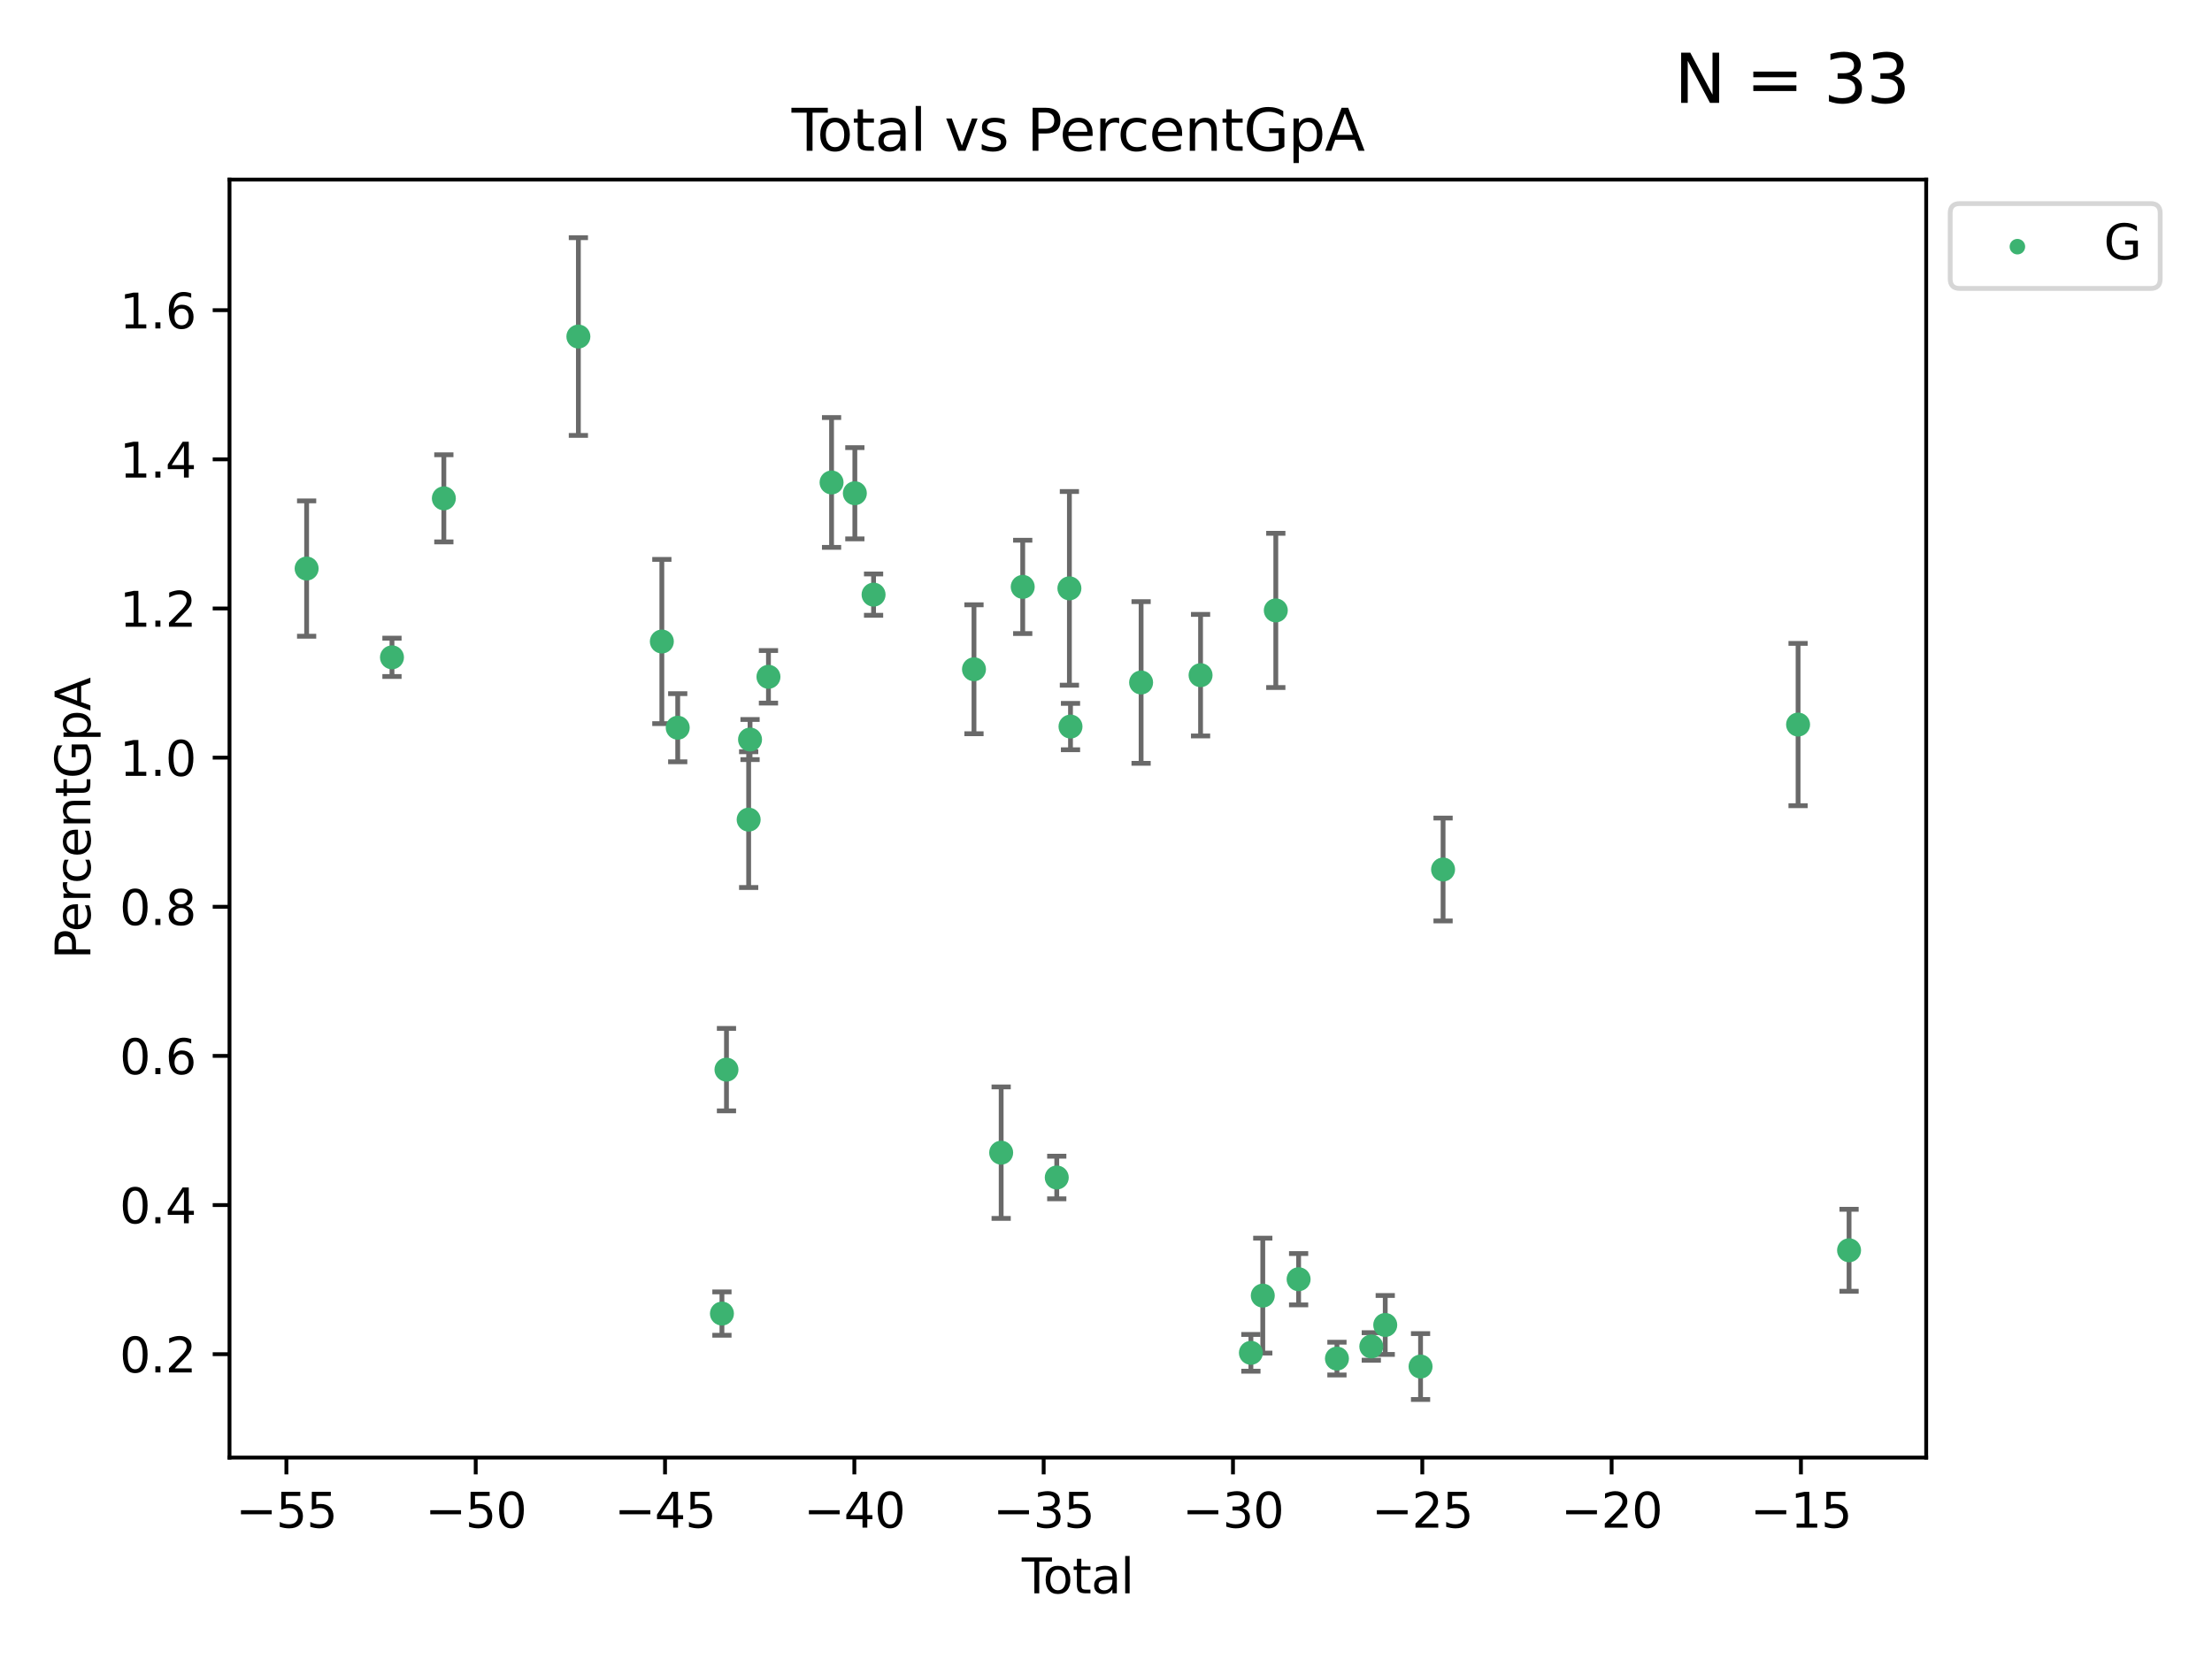 <?xml version="1.0" encoding="utf-8" standalone="no"?>
<!DOCTYPE svg PUBLIC "-//W3C//DTD SVG 1.1//EN"
  "http://www.w3.org/Graphics/SVG/1.1/DTD/svg11.dtd">
<svg xmlns:xlink="http://www.w3.org/1999/xlink" width="460.8pt" height="345.6pt" viewBox="0 0 460.8 345.6" xmlns="http://www.w3.org/2000/svg" version="1.1">
 <defs>
  <style type="text/css">*{stroke-linejoin: round; stroke-linecap: butt}</style>
 </defs>
 <g id="figure_1">
  <g id="patch_1">
   <path d="M 0 345.6 
L 460.8 345.6 
L 460.8 0 
L 0 0 
z
" style="fill: #ffffff"/>
  </g>
  <g id="axes_1">
   <g id="patch_2">
    <path d="M 47.81 303.64 
L 401.26 303.64 
L 401.26 37.411 
L 47.81 37.411 
z
" style="fill: #ffffff"/>
   </g>
   <g id="PathCollection_1">
    <defs>
     <path id="mf0735722bf" d="M 0 1.118 
C 0.297 1.118 0.581 1 0.791 0.791 
C 1 0.581 1.118 0.297 1.118 0 
C 1.118 -0.297 1 -0.581 0.791 -0.791 
C 0.581 -1 0.297 -1.118 0 -1.118 
C -0.297 -1.118 -0.581 -1 -0.791 -0.791 
C -1 -0.581 -1.118 -0.297 -1.118 0 
C -1.118 0.297 -1 0.581 -0.791 0.791 
C -0.581 1 -0.297 1.118 0 1.118 
z
" style="stroke: #3cb371"/>
    </defs>
    <g clip-path="url(#p7385fb8a2e)">
     <use xlink:href="#mf0735722bf" x="63.876" y="118.438" style="fill: #3cb371; stroke: #3cb371"/>
     <use xlink:href="#mf0735722bf" x="81.656" y="136.935" style="fill: #3cb371; stroke: #3cb371"/>
     <use xlink:href="#mf0735722bf" x="92.462" y="103.813" style="fill: #3cb371; stroke: #3cb371"/>
     <use xlink:href="#mf0735722bf" x="120.488" y="70.11" style="fill: #3cb371; stroke: #3cb371"/>
     <use xlink:href="#mf0735722bf" x="137.875" y="133.638" style="fill: #3cb371; stroke: #3cb371"/>
     <use xlink:href="#mf0735722bf" x="141.181" y="151.598" style="fill: #3cb371; stroke: #3cb371"/>
     <use xlink:href="#mf0735722bf" x="150.392" y="273.641" style="fill: #3cb371; stroke: #3cb371"/>
     <use xlink:href="#mf0735722bf" x="151.338" y="222.824" style="fill: #3cb371; stroke: #3cb371"/>
     <use xlink:href="#mf0735722bf" x="155.96" y="170.742" style="fill: #3cb371; stroke: #3cb371"/>
     <use xlink:href="#mf0735722bf" x="156.247" y="154.058" style="fill: #3cb371; stroke: #3cb371"/>
     <use xlink:href="#mf0735722bf" x="160.084" y="140.991" style="fill: #3cb371; stroke: #3cb371"/>
     <use xlink:href="#mf0735722bf" x="173.23" y="100.504" style="fill: #3cb371; stroke: #3cb371"/>
     <use xlink:href="#mf0735722bf" x="178.081" y="102.751" style="fill: #3cb371; stroke: #3cb371"/>
     <use xlink:href="#mf0735722bf" x="181.981" y="123.871" style="fill: #3cb371; stroke: #3cb371"/>
     <use xlink:href="#mf0735722bf" x="202.899" y="139.42" style="fill: #3cb371; stroke: #3cb371"/>
     <use xlink:href="#mf0735722bf" x="208.561" y="240.122" style="fill: #3cb371; stroke: #3cb371"/>
     <use xlink:href="#mf0735722bf" x="213.051" y="122.256" style="fill: #3cb371; stroke: #3cb371"/>
     <use xlink:href="#mf0735722bf" x="220.142" y="245.296" style="fill: #3cb371; stroke: #3cb371"/>
     <use xlink:href="#mf0735722bf" x="222.776" y="122.562" style="fill: #3cb371; stroke: #3cb371"/>
     <use xlink:href="#mf0735722bf" x="223.006" y="151.355" style="fill: #3cb371; stroke: #3cb371"/>
     <use xlink:href="#mf0735722bf" x="237.712" y="142.173" style="fill: #3cb371; stroke: #3cb371"/>
     <use xlink:href="#mf0735722bf" x="250.1" y="140.652" style="fill: #3cb371; stroke: #3cb371"/>
     <use xlink:href="#mf0735722bf" x="260.586" y="281.82" style="fill: #3cb371; stroke: #3cb371"/>
     <use xlink:href="#mf0735722bf" x="263.059" y="269.9" style="fill: #3cb371; stroke: #3cb371"/>
     <use xlink:href="#mf0735722bf" x="265.773" y="127.16" style="fill: #3cb371; stroke: #3cb371"/>
     <use xlink:href="#mf0735722bf" x="270.526" y="266.485" style="fill: #3cb371; stroke: #3cb371"/>
     <use xlink:href="#mf0735722bf" x="278.509" y="283.02" style="fill: #3cb371; stroke: #3cb371"/>
     <use xlink:href="#mf0735722bf" x="285.668" y="280.492" style="fill: #3cb371; stroke: #3cb371"/>
     <use xlink:href="#mf0735722bf" x="288.571" y="276.015" style="fill: #3cb371; stroke: #3cb371"/>
     <use xlink:href="#mf0735722bf" x="295.929" y="284.677" style="fill: #3cb371; stroke: #3cb371"/>
     <use xlink:href="#mf0735722bf" x="300.619" y="181.132" style="fill: #3cb371; stroke: #3cb371"/>
     <use xlink:href="#mf0735722bf" x="374.573" y="150.938" style="fill: #3cb371; stroke: #3cb371"/>
     <use xlink:href="#mf0735722bf" x="385.194" y="260.456" style="fill: #3cb371; stroke: #3cb371"/>
    </g>
   </g>
   <g id="matplotlib.axis_1">
    <g id="xtick_1">
     <g id="line2d_1">
      <defs>
       <path id="m8fecd2734e" d="M 0 0 
L 0 3.5 
" style="stroke: #000000; stroke-width: 0.8"/>
      </defs>
      <g>
       <use xlink:href="#m8fecd2734e" x="59.662" y="303.64" style="stroke: #000000; stroke-width: 0.8"/>
      </g>
     </g>
     <g id="text_1">
      <!-- −55 -->
      <g transform="translate(49.109 318.238) scale(0.1 -0.1)">
       <defs>
        <path id="DejaVuSans-2212" d="M 678 2272 
L 4684 2272 
L 4684 1741 
L 678 1741 
L 678 2272 
z
" transform="scale(0.016)"/>
        <path id="DejaVuSans-35" d="M 691 4666 
L 3169 4666 
L 3169 4134 
L 1269 4134 
L 1269 2991 
Q 1406 3038 1543 3061 
Q 1681 3084 1819 3084 
Q 2600 3084 3056 2656 
Q 3513 2228 3513 1497 
Q 3513 744 3044 326 
Q 2575 -91 1722 -91 
Q 1428 -91 1123 -41 
Q 819 9 494 109 
L 494 744 
Q 775 591 1075 516 
Q 1375 441 1709 441 
Q 2250 441 2565 725 
Q 2881 1009 2881 1497 
Q 2881 1984 2565 2268 
Q 2250 2553 1709 2553 
Q 1456 2553 1204 2497 
Q 953 2441 691 2322 
L 691 4666 
z
" transform="scale(0.016)"/>
       </defs>
       <use xlink:href="#DejaVuSans-2212"/>
       <use xlink:href="#DejaVuSans-35" x="83.789"/>
       <use xlink:href="#DejaVuSans-35" x="147.412"/>
      </g>
     </g>
    </g>
    <g id="xtick_2">
     <g id="line2d_2">
      <g>
       <use xlink:href="#m8fecd2734e" x="99.1" y="303.64" style="stroke: #000000; stroke-width: 0.8"/>
      </g>
     </g>
     <g id="text_2">
      <!-- −50 -->
      <g transform="translate(88.548 318.238) scale(0.1 -0.1)">
       <defs>
        <path id="DejaVuSans-30" d="M 2034 4250 
Q 1547 4250 1301 3770 
Q 1056 3291 1056 2328 
Q 1056 1369 1301 889 
Q 1547 409 2034 409 
Q 2525 409 2770 889 
Q 3016 1369 3016 2328 
Q 3016 3291 2770 3770 
Q 2525 4250 2034 4250 
z
M 2034 4750 
Q 2819 4750 3233 4129 
Q 3647 3509 3647 2328 
Q 3647 1150 3233 529 
Q 2819 -91 2034 -91 
Q 1250 -91 836 529 
Q 422 1150 422 2328 
Q 422 3509 836 4129 
Q 1250 4750 2034 4750 
z
" transform="scale(0.016)"/>
       </defs>
       <use xlink:href="#DejaVuSans-2212"/>
       <use xlink:href="#DejaVuSans-35" x="83.789"/>
       <use xlink:href="#DejaVuSans-30" x="147.412"/>
      </g>
     </g>
    </g>
    <g id="xtick_3">
     <g id="line2d_3">
      <g>
       <use xlink:href="#m8fecd2734e" x="138.538" y="303.64" style="stroke: #000000; stroke-width: 0.8"/>
      </g>
     </g>
     <g id="text_3">
      <!-- −45 -->
      <g transform="translate(127.986 318.238) scale(0.1 -0.1)">
       <defs>
        <path id="DejaVuSans-34" d="M 2419 4116 
L 825 1625 
L 2419 1625 
L 2419 4116 
z
M 2253 4666 
L 3047 4666 
L 3047 1625 
L 3713 1625 
L 3713 1100 
L 3047 1100 
L 3047 0 
L 2419 0 
L 2419 1100 
L 313 1100 
L 313 1709 
L 2253 4666 
z
" transform="scale(0.016)"/>
       </defs>
       <use xlink:href="#DejaVuSans-2212"/>
       <use xlink:href="#DejaVuSans-34" x="83.789"/>
       <use xlink:href="#DejaVuSans-35" x="147.412"/>
      </g>
     </g>
    </g>
    <g id="xtick_4">
     <g id="line2d_4">
      <g>
       <use xlink:href="#m8fecd2734e" x="177.976" y="303.64" style="stroke: #000000; stroke-width: 0.8"/>
      </g>
     </g>
     <g id="text_4">
      <!-- −40 -->
      <g transform="translate(167.424 318.238) scale(0.1 -0.1)">
       <use xlink:href="#DejaVuSans-2212"/>
       <use xlink:href="#DejaVuSans-34" x="83.789"/>
       <use xlink:href="#DejaVuSans-30" x="147.412"/>
      </g>
     </g>
    </g>
    <g id="xtick_5">
     <g id="line2d_5">
      <g>
       <use xlink:href="#m8fecd2734e" x="217.415" y="303.64" style="stroke: #000000; stroke-width: 0.8"/>
      </g>
     </g>
     <g id="text_5">
      <!-- −35 -->
      <g transform="translate(206.862 318.238) scale(0.1 -0.1)">
       <defs>
        <path id="DejaVuSans-33" d="M 2597 2516 
Q 3050 2419 3304 2112 
Q 3559 1806 3559 1356 
Q 3559 666 3084 287 
Q 2609 -91 1734 -91 
Q 1441 -91 1130 -33 
Q 819 25 488 141 
L 488 750 
Q 750 597 1062 519 
Q 1375 441 1716 441 
Q 2309 441 2620 675 
Q 2931 909 2931 1356 
Q 2931 1769 2642 2001 
Q 2353 2234 1838 2234 
L 1294 2234 
L 1294 2753 
L 1863 2753 
Q 2328 2753 2575 2939 
Q 2822 3125 2822 3475 
Q 2822 3834 2567 4026 
Q 2313 4219 1838 4219 
Q 1578 4219 1281 4162 
Q 984 4106 628 3988 
L 628 4550 
Q 988 4650 1302 4700 
Q 1616 4750 1894 4750 
Q 2613 4750 3031 4423 
Q 3450 4097 3450 3541 
Q 3450 3153 3228 2886 
Q 3006 2619 2597 2516 
z
" transform="scale(0.016)"/>
       </defs>
       <use xlink:href="#DejaVuSans-2212"/>
       <use xlink:href="#DejaVuSans-33" x="83.789"/>
       <use xlink:href="#DejaVuSans-35" x="147.412"/>
      </g>
     </g>
    </g>
    <g id="xtick_6">
     <g id="line2d_6">
      <g>
       <use xlink:href="#m8fecd2734e" x="256.853" y="303.64" style="stroke: #000000; stroke-width: 0.8"/>
      </g>
     </g>
     <g id="text_6">
      <!-- −30 -->
      <g transform="translate(246.301 318.238) scale(0.1 -0.1)">
       <use xlink:href="#DejaVuSans-2212"/>
       <use xlink:href="#DejaVuSans-33" x="83.789"/>
       <use xlink:href="#DejaVuSans-30" x="147.412"/>
      </g>
     </g>
    </g>
    <g id="xtick_7">
     <g id="line2d_7">
      <g>
       <use xlink:href="#m8fecd2734e" x="296.291" y="303.64" style="stroke: #000000; stroke-width: 0.8"/>
      </g>
     </g>
     <g id="text_7">
      <!-- −25 -->
      <g transform="translate(285.739 318.238) scale(0.1 -0.1)">
       <defs>
        <path id="DejaVuSans-32" d="M 1228 531 
L 3431 531 
L 3431 0 
L 469 0 
L 469 531 
Q 828 903 1448 1529 
Q 2069 2156 2228 2338 
Q 2531 2678 2651 2914 
Q 2772 3150 2772 3378 
Q 2772 3750 2511 3984 
Q 2250 4219 1831 4219 
Q 1534 4219 1204 4116 
Q 875 4013 500 3803 
L 500 4441 
Q 881 4594 1212 4672 
Q 1544 4750 1819 4750 
Q 2544 4750 2975 4387 
Q 3406 4025 3406 3419 
Q 3406 3131 3298 2873 
Q 3191 2616 2906 2266 
Q 2828 2175 2409 1742 
Q 1991 1309 1228 531 
z
" transform="scale(0.016)"/>
       </defs>
       <use xlink:href="#DejaVuSans-2212"/>
       <use xlink:href="#DejaVuSans-32" x="83.789"/>
       <use xlink:href="#DejaVuSans-35" x="147.412"/>
      </g>
     </g>
    </g>
    <g id="xtick_8">
     <g id="line2d_8">
      <g>
       <use xlink:href="#m8fecd2734e" x="335.73" y="303.64" style="stroke: #000000; stroke-width: 0.8"/>
      </g>
     </g>
     <g id="text_8">
      <!-- −20 -->
      <g transform="translate(325.177 318.238) scale(0.1 -0.1)">
       <use xlink:href="#DejaVuSans-2212"/>
       <use xlink:href="#DejaVuSans-32" x="83.789"/>
       <use xlink:href="#DejaVuSans-30" x="147.412"/>
      </g>
     </g>
    </g>
    <g id="xtick_9">
     <g id="line2d_9">
      <g>
       <use xlink:href="#m8fecd2734e" x="375.168" y="303.64" style="stroke: #000000; stroke-width: 0.8"/>
      </g>
     </g>
     <g id="text_9">
      <!-- −15 -->
      <g transform="translate(364.616 318.238) scale(0.1 -0.1)">
       <defs>
        <path id="DejaVuSans-31" d="M 794 531 
L 1825 531 
L 1825 4091 
L 703 3866 
L 703 4441 
L 1819 4666 
L 2450 4666 
L 2450 531 
L 3481 531 
L 3481 0 
L 794 0 
L 794 531 
z
" transform="scale(0.016)"/>
       </defs>
       <use xlink:href="#DejaVuSans-2212"/>
       <use xlink:href="#DejaVuSans-31" x="83.789"/>
       <use xlink:href="#DejaVuSans-35" x="147.412"/>
      </g>
     </g>
    </g>
    <g id="text_10">
     <!-- Total -->
     <g transform="translate(212.858 331.917) scale(0.1 -0.1)">
      <defs>
       <path id="DejaVuSans-54" d="M -19 4666 
L 3928 4666 
L 3928 4134 
L 2272 4134 
L 2272 0 
L 1638 0 
L 1638 4134 
L -19 4134 
L -19 4666 
z
" transform="scale(0.016)"/>
       <path id="DejaVuSans-6f" d="M 1959 3097 
Q 1497 3097 1228 2736 
Q 959 2375 959 1747 
Q 959 1119 1226 758 
Q 1494 397 1959 397 
Q 2419 397 2687 759 
Q 2956 1122 2956 1747 
Q 2956 2369 2687 2733 
Q 2419 3097 1959 3097 
z
M 1959 3584 
Q 2709 3584 3137 3096 
Q 3566 2609 3566 1747 
Q 3566 888 3137 398 
Q 2709 -91 1959 -91 
Q 1206 -91 779 398 
Q 353 888 353 1747 
Q 353 2609 779 3096 
Q 1206 3584 1959 3584 
z
" transform="scale(0.016)"/>
       <path id="DejaVuSans-74" d="M 1172 4494 
L 1172 3500 
L 2356 3500 
L 2356 3053 
L 1172 3053 
L 1172 1153 
Q 1172 725 1289 603 
Q 1406 481 1766 481 
L 2356 481 
L 2356 0 
L 1766 0 
Q 1100 0 847 248 
Q 594 497 594 1153 
L 594 3053 
L 172 3053 
L 172 3500 
L 594 3500 
L 594 4494 
L 1172 4494 
z
" transform="scale(0.016)"/>
       <path id="DejaVuSans-61" d="M 2194 1759 
Q 1497 1759 1228 1600 
Q 959 1441 959 1056 
Q 959 750 1161 570 
Q 1363 391 1709 391 
Q 2188 391 2477 730 
Q 2766 1069 2766 1631 
L 2766 1759 
L 2194 1759 
z
M 3341 1997 
L 3341 0 
L 2766 0 
L 2766 531 
Q 2569 213 2275 61 
Q 1981 -91 1556 -91 
Q 1019 -91 701 211 
Q 384 513 384 1019 
Q 384 1609 779 1909 
Q 1175 2209 1959 2209 
L 2766 2209 
L 2766 2266 
Q 2766 2663 2505 2880 
Q 2244 3097 1772 3097 
Q 1472 3097 1187 3025 
Q 903 2953 641 2809 
L 641 3341 
Q 956 3463 1253 3523 
Q 1550 3584 1831 3584 
Q 2591 3584 2966 3190 
Q 3341 2797 3341 1997 
z
" transform="scale(0.016)"/>
       <path id="DejaVuSans-6c" d="M 603 4863 
L 1178 4863 
L 1178 0 
L 603 0 
L 603 4863 
z
" transform="scale(0.016)"/>
      </defs>
      <use xlink:href="#DejaVuSans-54"/>
      <use xlink:href="#DejaVuSans-6f" x="44.084"/>
      <use xlink:href="#DejaVuSans-74" x="105.266"/>
      <use xlink:href="#DejaVuSans-61" x="144.475"/>
      <use xlink:href="#DejaVuSans-6c" x="205.754"/>
     </g>
    </g>
   </g>
   <g id="matplotlib.axis_2">
    <g id="ytick_1">
     <g id="line2d_10">
      <defs>
       <path id="mac4afcf107" d="M 0 0 
L -3.5 0 
" style="stroke: #000000; stroke-width: 0.8"/>
      </defs>
      <g>
       <use xlink:href="#mac4afcf107" x="47.81" y="282.103" style="stroke: #000000; stroke-width: 0.8"/>
      </g>
     </g>
     <g id="text_11">
      <!-- 0.2 -->
      <g transform="translate(24.907 285.902) scale(0.1 -0.1)">
       <defs>
        <path id="DejaVuSans-2e" d="M 684 794 
L 1344 794 
L 1344 0 
L 684 0 
L 684 794 
z
" transform="scale(0.016)"/>
       </defs>
       <use xlink:href="#DejaVuSans-30"/>
       <use xlink:href="#DejaVuSans-2e" x="63.623"/>
       <use xlink:href="#DejaVuSans-32" x="95.41"/>
      </g>
     </g>
    </g>
    <g id="ytick_2">
     <g id="line2d_11">
      <g>
       <use xlink:href="#mac4afcf107" x="47.81" y="251.034" style="stroke: #000000; stroke-width: 0.8"/>
      </g>
     </g>
     <g id="text_12">
      <!-- 0.4 -->
      <g transform="translate(24.907 254.833) scale(0.1 -0.1)">
       <use xlink:href="#DejaVuSans-30"/>
       <use xlink:href="#DejaVuSans-2e" x="63.623"/>
       <use xlink:href="#DejaVuSans-34" x="95.41"/>
      </g>
     </g>
    </g>
    <g id="ytick_3">
     <g id="line2d_12">
      <g>
       <use xlink:href="#mac4afcf107" x="47.81" y="219.965" style="stroke: #000000; stroke-width: 0.8"/>
      </g>
     </g>
     <g id="text_13">
      <!-- 0.6 -->
      <g transform="translate(24.907 223.764) scale(0.1 -0.1)">
       <defs>
        <path id="DejaVuSans-36" d="M 2113 2584 
Q 1688 2584 1439 2293 
Q 1191 2003 1191 1497 
Q 1191 994 1439 701 
Q 1688 409 2113 409 
Q 2538 409 2786 701 
Q 3034 994 3034 1497 
Q 3034 2003 2786 2293 
Q 2538 2584 2113 2584 
z
M 3366 4563 
L 3366 3988 
Q 3128 4100 2886 4159 
Q 2644 4219 2406 4219 
Q 1781 4219 1451 3797 
Q 1122 3375 1075 2522 
Q 1259 2794 1537 2939 
Q 1816 3084 2150 3084 
Q 2853 3084 3261 2657 
Q 3669 2231 3669 1497 
Q 3669 778 3244 343 
Q 2819 -91 2113 -91 
Q 1303 -91 875 529 
Q 447 1150 447 2328 
Q 447 3434 972 4092 
Q 1497 4750 2381 4750 
Q 2619 4750 2861 4703 
Q 3103 4656 3366 4563 
z
" transform="scale(0.016)"/>
       </defs>
       <use xlink:href="#DejaVuSans-30"/>
       <use xlink:href="#DejaVuSans-2e" x="63.623"/>
       <use xlink:href="#DejaVuSans-36" x="95.41"/>
      </g>
     </g>
    </g>
    <g id="ytick_4">
     <g id="line2d_13">
      <g>
       <use xlink:href="#mac4afcf107" x="47.81" y="188.896" style="stroke: #000000; stroke-width: 0.8"/>
      </g>
     </g>
     <g id="text_14">
      <!-- 0.8 -->
      <g transform="translate(24.907 192.696) scale(0.1 -0.1)">
       <defs>
        <path id="DejaVuSans-38" d="M 2034 2216 
Q 1584 2216 1326 1975 
Q 1069 1734 1069 1313 
Q 1069 891 1326 650 
Q 1584 409 2034 409 
Q 2484 409 2743 651 
Q 3003 894 3003 1313 
Q 3003 1734 2745 1975 
Q 2488 2216 2034 2216 
z
M 1403 2484 
Q 997 2584 770 2862 
Q 544 3141 544 3541 
Q 544 4100 942 4425 
Q 1341 4750 2034 4750 
Q 2731 4750 3128 4425 
Q 3525 4100 3525 3541 
Q 3525 3141 3298 2862 
Q 3072 2584 2669 2484 
Q 3125 2378 3379 2068 
Q 3634 1759 3634 1313 
Q 3634 634 3220 271 
Q 2806 -91 2034 -91 
Q 1263 -91 848 271 
Q 434 634 434 1313 
Q 434 1759 690 2068 
Q 947 2378 1403 2484 
z
M 1172 3481 
Q 1172 3119 1398 2916 
Q 1625 2713 2034 2713 
Q 2441 2713 2670 2916 
Q 2900 3119 2900 3481 
Q 2900 3844 2670 4047 
Q 2441 4250 2034 4250 
Q 1625 4250 1398 4047 
Q 1172 3844 1172 3481 
z
" transform="scale(0.016)"/>
       </defs>
       <use xlink:href="#DejaVuSans-30"/>
       <use xlink:href="#DejaVuSans-2e" x="63.623"/>
       <use xlink:href="#DejaVuSans-38" x="95.41"/>
      </g>
     </g>
    </g>
    <g id="ytick_5">
     <g id="line2d_14">
      <g>
       <use xlink:href="#mac4afcf107" x="47.81" y="157.828" style="stroke: #000000; stroke-width: 0.8"/>
      </g>
     </g>
     <g id="text_15">
      <!-- 1.0 -->
      <g transform="translate(24.907 161.627) scale(0.1 -0.1)">
       <use xlink:href="#DejaVuSans-31"/>
       <use xlink:href="#DejaVuSans-2e" x="63.623"/>
       <use xlink:href="#DejaVuSans-30" x="95.41"/>
      </g>
     </g>
    </g>
    <g id="ytick_6">
     <g id="line2d_15">
      <g>
       <use xlink:href="#mac4afcf107" x="47.81" y="126.759" style="stroke: #000000; stroke-width: 0.8"/>
      </g>
     </g>
     <g id="text_16">
      <!-- 1.2 -->
      <g transform="translate(24.907 130.558) scale(0.1 -0.1)">
       <use xlink:href="#DejaVuSans-31"/>
       <use xlink:href="#DejaVuSans-2e" x="63.623"/>
       <use xlink:href="#DejaVuSans-32" x="95.41"/>
      </g>
     </g>
    </g>
    <g id="ytick_7">
     <g id="line2d_16">
      <g>
       <use xlink:href="#mac4afcf107" x="47.81" y="95.69" style="stroke: #000000; stroke-width: 0.8"/>
      </g>
     </g>
     <g id="text_17">
      <!-- 1.4 -->
      <g transform="translate(24.907 99.489) scale(0.1 -0.1)">
       <use xlink:href="#DejaVuSans-31"/>
       <use xlink:href="#DejaVuSans-2e" x="63.623"/>
       <use xlink:href="#DejaVuSans-34" x="95.41"/>
      </g>
     </g>
    </g>
    <g id="ytick_8">
     <g id="line2d_17">
      <g>
       <use xlink:href="#mac4afcf107" x="47.81" y="64.621" style="stroke: #000000; stroke-width: 0.8"/>
      </g>
     </g>
     <g id="text_18">
      <!-- 1.6 -->
      <g transform="translate(24.907 68.421) scale(0.1 -0.1)">
       <use xlink:href="#DejaVuSans-31"/>
       <use xlink:href="#DejaVuSans-2e" x="63.623"/>
       <use xlink:href="#DejaVuSans-36" x="95.41"/>
      </g>
     </g>
    </g>
    <g id="text_19">
     <!-- PercentGpA -->
     <g transform="translate(18.827 199.802) rotate(-90) scale(0.1 -0.1)">
      <defs>
       <path id="DejaVuSans-50" d="M 1259 4147 
L 1259 2394 
L 2053 2394 
Q 2494 2394 2734 2622 
Q 2975 2850 2975 3272 
Q 2975 3691 2734 3919 
Q 2494 4147 2053 4147 
L 1259 4147 
z
M 628 4666 
L 2053 4666 
Q 2838 4666 3239 4311 
Q 3641 3956 3641 3272 
Q 3641 2581 3239 2228 
Q 2838 1875 2053 1875 
L 1259 1875 
L 1259 0 
L 628 0 
L 628 4666 
z
" transform="scale(0.016)"/>
       <path id="DejaVuSans-65" d="M 3597 1894 
L 3597 1613 
L 953 1613 
Q 991 1019 1311 708 
Q 1631 397 2203 397 
Q 2534 397 2845 478 
Q 3156 559 3463 722 
L 3463 178 
Q 3153 47 2828 -22 
Q 2503 -91 2169 -91 
Q 1331 -91 842 396 
Q 353 884 353 1716 
Q 353 2575 817 3079 
Q 1281 3584 2069 3584 
Q 2775 3584 3186 3129 
Q 3597 2675 3597 1894 
z
M 3022 2063 
Q 3016 2534 2758 2815 
Q 2500 3097 2075 3097 
Q 1594 3097 1305 2825 
Q 1016 2553 972 2059 
L 3022 2063 
z
" transform="scale(0.016)"/>
       <path id="DejaVuSans-72" d="M 2631 2963 
Q 2534 3019 2420 3045 
Q 2306 3072 2169 3072 
Q 1681 3072 1420 2755 
Q 1159 2438 1159 1844 
L 1159 0 
L 581 0 
L 581 3500 
L 1159 3500 
L 1159 2956 
Q 1341 3275 1631 3429 
Q 1922 3584 2338 3584 
Q 2397 3584 2469 3576 
Q 2541 3569 2628 3553 
L 2631 2963 
z
" transform="scale(0.016)"/>
       <path id="DejaVuSans-63" d="M 3122 3366 
L 3122 2828 
Q 2878 2963 2633 3030 
Q 2388 3097 2138 3097 
Q 1578 3097 1268 2742 
Q 959 2388 959 1747 
Q 959 1106 1268 751 
Q 1578 397 2138 397 
Q 2388 397 2633 464 
Q 2878 531 3122 666 
L 3122 134 
Q 2881 22 2623 -34 
Q 2366 -91 2075 -91 
Q 1284 -91 818 406 
Q 353 903 353 1747 
Q 353 2603 823 3093 
Q 1294 3584 2113 3584 
Q 2378 3584 2631 3529 
Q 2884 3475 3122 3366 
z
" transform="scale(0.016)"/>
       <path id="DejaVuSans-6e" d="M 3513 2113 
L 3513 0 
L 2938 0 
L 2938 2094 
Q 2938 2591 2744 2837 
Q 2550 3084 2163 3084 
Q 1697 3084 1428 2787 
Q 1159 2491 1159 1978 
L 1159 0 
L 581 0 
L 581 3500 
L 1159 3500 
L 1159 2956 
Q 1366 3272 1645 3428 
Q 1925 3584 2291 3584 
Q 2894 3584 3203 3211 
Q 3513 2838 3513 2113 
z
" transform="scale(0.016)"/>
       <path id="DejaVuSans-47" d="M 3809 666 
L 3809 1919 
L 2778 1919 
L 2778 2438 
L 4434 2438 
L 4434 434 
Q 4069 175 3628 42 
Q 3188 -91 2688 -91 
Q 1594 -91 976 548 
Q 359 1188 359 2328 
Q 359 3472 976 4111 
Q 1594 4750 2688 4750 
Q 3144 4750 3555 4637 
Q 3966 4525 4313 4306 
L 4313 3634 
Q 3963 3931 3569 4081 
Q 3175 4231 2741 4231 
Q 1884 4231 1454 3753 
Q 1025 3275 1025 2328 
Q 1025 1384 1454 906 
Q 1884 428 2741 428 
Q 3075 428 3337 486 
Q 3600 544 3809 666 
z
" transform="scale(0.016)"/>
       <path id="DejaVuSans-70" d="M 1159 525 
L 1159 -1331 
L 581 -1331 
L 581 3500 
L 1159 3500 
L 1159 2969 
Q 1341 3281 1617 3432 
Q 1894 3584 2278 3584 
Q 2916 3584 3314 3078 
Q 3713 2572 3713 1747 
Q 3713 922 3314 415 
Q 2916 -91 2278 -91 
Q 1894 -91 1617 61 
Q 1341 213 1159 525 
z
M 3116 1747 
Q 3116 2381 2855 2742 
Q 2594 3103 2138 3103 
Q 1681 3103 1420 2742 
Q 1159 2381 1159 1747 
Q 1159 1113 1420 752 
Q 1681 391 2138 391 
Q 2594 391 2855 752 
Q 3116 1113 3116 1747 
z
" transform="scale(0.016)"/>
       <path id="DejaVuSans-41" d="M 2188 4044 
L 1331 1722 
L 3047 1722 
L 2188 4044 
z
M 1831 4666 
L 2547 4666 
L 4325 0 
L 3669 0 
L 3244 1197 
L 1141 1197 
L 716 0 
L 50 0 
L 1831 4666 
z
" transform="scale(0.016)"/>
      </defs>
      <use xlink:href="#DejaVuSans-50"/>
      <use xlink:href="#DejaVuSans-65" x="56.678"/>
      <use xlink:href="#DejaVuSans-72" x="118.201"/>
      <use xlink:href="#DejaVuSans-63" x="157.064"/>
      <use xlink:href="#DejaVuSans-65" x="212.045"/>
      <use xlink:href="#DejaVuSans-6e" x="273.568"/>
      <use xlink:href="#DejaVuSans-74" x="336.947"/>
      <use xlink:href="#DejaVuSans-47" x="376.156"/>
      <use xlink:href="#DejaVuSans-70" x="453.646"/>
      <use xlink:href="#DejaVuSans-41" x="517.123"/>
     </g>
    </g>
   </g>
   <g id="LineCollection_1">
    <path d="M 63.876 132.537 
L 63.876 104.34 
" clip-path="url(#p7385fb8a2e)" style="fill: none; stroke: #696969"/>
    <path d="M 81.656 140.927 
L 81.656 132.942 
" clip-path="url(#p7385fb8a2e)" style="fill: none; stroke: #696969"/>
    <path d="M 92.462 112.889 
L 92.462 94.737 
" clip-path="url(#p7385fb8a2e)" style="fill: none; stroke: #696969"/>
    <path d="M 120.488 90.707 
L 120.488 49.513 
" clip-path="url(#p7385fb8a2e)" style="fill: none; stroke: #696969"/>
    <path d="M 137.875 150.74 
L 137.875 116.537 
" clip-path="url(#p7385fb8a2e)" style="fill: none; stroke: #696969"/>
    <path d="M 141.181 158.697 
L 141.181 144.499 
" clip-path="url(#p7385fb8a2e)" style="fill: none; stroke: #696969"/>
    <path d="M 150.392 278.153 
L 150.392 269.129 
" clip-path="url(#p7385fb8a2e)" style="fill: none; stroke: #696969"/>
    <path d="M 151.338 231.412 
L 151.338 214.236 
" clip-path="url(#p7385fb8a2e)" style="fill: none; stroke: #696969"/>
    <path d="M 155.96 184.885 
L 155.96 156.6 
" clip-path="url(#p7385fb8a2e)" style="fill: none; stroke: #696969"/>
    <path d="M 156.247 158.236 
L 156.247 149.881 
" clip-path="url(#p7385fb8a2e)" style="fill: none; stroke: #696969"/>
    <path d="M 160.084 146.466 
L 160.084 135.516 
" clip-path="url(#p7385fb8a2e)" style="fill: none; stroke: #696969"/>
    <path d="M 173.23 114.027 
L 173.23 86.98 
" clip-path="url(#p7385fb8a2e)" style="fill: none; stroke: #696969"/>
    <path d="M 178.081 112.253 
L 178.081 93.249 
" clip-path="url(#p7385fb8a2e)" style="fill: none; stroke: #696969"/>
    <path d="M 181.981 128.177 
L 181.981 119.566 
" clip-path="url(#p7385fb8a2e)" style="fill: none; stroke: #696969"/>
    <path d="M 202.899 152.852 
L 202.899 125.987 
" clip-path="url(#p7385fb8a2e)" style="fill: none; stroke: #696969"/>
    <path d="M 208.561 253.816 
L 208.561 226.428 
" clip-path="url(#p7385fb8a2e)" style="fill: none; stroke: #696969"/>
    <path d="M 213.051 131.975 
L 213.051 112.536 
" clip-path="url(#p7385fb8a2e)" style="fill: none; stroke: #696969"/>
    <path d="M 220.142 249.732 
L 220.142 240.859 
" clip-path="url(#p7385fb8a2e)" style="fill: none; stroke: #696969"/>
    <path d="M 222.776 142.736 
L 222.776 102.388 
" clip-path="url(#p7385fb8a2e)" style="fill: none; stroke: #696969"/>
    <path d="M 223.006 156.185 
L 223.006 146.525 
" clip-path="url(#p7385fb8a2e)" style="fill: none; stroke: #696969"/>
    <path d="M 237.712 159.015 
L 237.712 125.331 
" clip-path="url(#p7385fb8a2e)" style="fill: none; stroke: #696969"/>
    <path d="M 250.1 153.311 
L 250.1 127.994 
" clip-path="url(#p7385fb8a2e)" style="fill: none; stroke: #696969"/>
    <path d="M 260.586 285.647 
L 260.586 277.993 
" clip-path="url(#p7385fb8a2e)" style="fill: none; stroke: #696969"/>
    <path d="M 263.059 281.867 
L 263.059 257.933 
" clip-path="url(#p7385fb8a2e)" style="fill: none; stroke: #696969"/>
    <path d="M 265.773 143.222 
L 265.773 111.097 
" clip-path="url(#p7385fb8a2e)" style="fill: none; stroke: #696969"/>
    <path d="M 270.526 271.831 
L 270.526 261.139 
" clip-path="url(#p7385fb8a2e)" style="fill: none; stroke: #696969"/>
    <path d="M 278.509 286.432 
L 278.509 279.609 
" clip-path="url(#p7385fb8a2e)" style="fill: none; stroke: #696969"/>
    <path d="M 285.668 283.363 
L 285.668 277.622 
" clip-path="url(#p7385fb8a2e)" style="fill: none; stroke: #696969"/>
    <path d="M 288.571 282.153 
L 288.571 269.878 
" clip-path="url(#p7385fb8a2e)" style="fill: none; stroke: #696969"/>
    <path d="M 295.929 291.539 
L 295.929 277.816 
" clip-path="url(#p7385fb8a2e)" style="fill: none; stroke: #696969"/>
    <path d="M 300.619 191.85 
L 300.619 170.414 
" clip-path="url(#p7385fb8a2e)" style="fill: none; stroke: #696969"/>
    <path d="M 374.573 167.841 
L 374.573 134.035 
" clip-path="url(#p7385fb8a2e)" style="fill: none; stroke: #696969"/>
    <path d="M 385.194 268.996 
L 385.194 251.916 
" clip-path="url(#p7385fb8a2e)" style="fill: none; stroke: #696969"/>
   </g>
   <g id="line2d_18">
    <defs>
     <path id="md7b796c208" d="M 2 0 
L -2 -0 
" style="stroke: #696969"/>
    </defs>
    <g clip-path="url(#p7385fb8a2e)">
     <use xlink:href="#md7b796c208" x="63.876" y="132.537" style="fill: #696969; stroke: #696969"/>
     <use xlink:href="#md7b796c208" x="81.656" y="140.927" style="fill: #696969; stroke: #696969"/>
     <use xlink:href="#md7b796c208" x="92.462" y="112.889" style="fill: #696969; stroke: #696969"/>
     <use xlink:href="#md7b796c208" x="120.488" y="90.707" style="fill: #696969; stroke: #696969"/>
     <use xlink:href="#md7b796c208" x="137.875" y="150.74" style="fill: #696969; stroke: #696969"/>
     <use xlink:href="#md7b796c208" x="141.181" y="158.697" style="fill: #696969; stroke: #696969"/>
     <use xlink:href="#md7b796c208" x="150.392" y="278.153" style="fill: #696969; stroke: #696969"/>
     <use xlink:href="#md7b796c208" x="151.338" y="231.412" style="fill: #696969; stroke: #696969"/>
     <use xlink:href="#md7b796c208" x="155.96" y="184.885" style="fill: #696969; stroke: #696969"/>
     <use xlink:href="#md7b796c208" x="156.247" y="158.236" style="fill: #696969; stroke: #696969"/>
     <use xlink:href="#md7b796c208" x="160.084" y="146.466" style="fill: #696969; stroke: #696969"/>
     <use xlink:href="#md7b796c208" x="173.23" y="114.027" style="fill: #696969; stroke: #696969"/>
     <use xlink:href="#md7b796c208" x="178.081" y="112.253" style="fill: #696969; stroke: #696969"/>
     <use xlink:href="#md7b796c208" x="181.981" y="128.177" style="fill: #696969; stroke: #696969"/>
     <use xlink:href="#md7b796c208" x="202.899" y="152.852" style="fill: #696969; stroke: #696969"/>
     <use xlink:href="#md7b796c208" x="208.561" y="253.816" style="fill: #696969; stroke: #696969"/>
     <use xlink:href="#md7b796c208" x="213.051" y="131.975" style="fill: #696969; stroke: #696969"/>
     <use xlink:href="#md7b796c208" x="220.142" y="249.732" style="fill: #696969; stroke: #696969"/>
     <use xlink:href="#md7b796c208" x="222.776" y="142.736" style="fill: #696969; stroke: #696969"/>
     <use xlink:href="#md7b796c208" x="223.006" y="156.185" style="fill: #696969; stroke: #696969"/>
     <use xlink:href="#md7b796c208" x="237.712" y="159.015" style="fill: #696969; stroke: #696969"/>
     <use xlink:href="#md7b796c208" x="250.1" y="153.311" style="fill: #696969; stroke: #696969"/>
     <use xlink:href="#md7b796c208" x="260.586" y="285.647" style="fill: #696969; stroke: #696969"/>
     <use xlink:href="#md7b796c208" x="263.059" y="281.867" style="fill: #696969; stroke: #696969"/>
     <use xlink:href="#md7b796c208" x="265.773" y="143.222" style="fill: #696969; stroke: #696969"/>
     <use xlink:href="#md7b796c208" x="270.526" y="271.831" style="fill: #696969; stroke: #696969"/>
     <use xlink:href="#md7b796c208" x="278.509" y="286.432" style="fill: #696969; stroke: #696969"/>
     <use xlink:href="#md7b796c208" x="285.668" y="283.363" style="fill: #696969; stroke: #696969"/>
     <use xlink:href="#md7b796c208" x="288.571" y="282.153" style="fill: #696969; stroke: #696969"/>
     <use xlink:href="#md7b796c208" x="295.929" y="291.539" style="fill: #696969; stroke: #696969"/>
     <use xlink:href="#md7b796c208" x="300.619" y="191.85" style="fill: #696969; stroke: #696969"/>
     <use xlink:href="#md7b796c208" x="374.573" y="167.841" style="fill: #696969; stroke: #696969"/>
     <use xlink:href="#md7b796c208" x="385.194" y="268.996" style="fill: #696969; stroke: #696969"/>
    </g>
   </g>
   <g id="line2d_19">
    <g clip-path="url(#p7385fb8a2e)">
     <use xlink:href="#md7b796c208" x="63.876" y="104.34" style="fill: #696969; stroke: #696969"/>
     <use xlink:href="#md7b796c208" x="81.656" y="132.942" style="fill: #696969; stroke: #696969"/>
     <use xlink:href="#md7b796c208" x="92.462" y="94.737" style="fill: #696969; stroke: #696969"/>
     <use xlink:href="#md7b796c208" x="120.488" y="49.513" style="fill: #696969; stroke: #696969"/>
     <use xlink:href="#md7b796c208" x="137.875" y="116.537" style="fill: #696969; stroke: #696969"/>
     <use xlink:href="#md7b796c208" x="141.181" y="144.499" style="fill: #696969; stroke: #696969"/>
     <use xlink:href="#md7b796c208" x="150.392" y="269.129" style="fill: #696969; stroke: #696969"/>
     <use xlink:href="#md7b796c208" x="151.338" y="214.236" style="fill: #696969; stroke: #696969"/>
     <use xlink:href="#md7b796c208" x="155.96" y="156.6" style="fill: #696969; stroke: #696969"/>
     <use xlink:href="#md7b796c208" x="156.247" y="149.881" style="fill: #696969; stroke: #696969"/>
     <use xlink:href="#md7b796c208" x="160.084" y="135.516" style="fill: #696969; stroke: #696969"/>
     <use xlink:href="#md7b796c208" x="173.23" y="86.98" style="fill: #696969; stroke: #696969"/>
     <use xlink:href="#md7b796c208" x="178.081" y="93.249" style="fill: #696969; stroke: #696969"/>
     <use xlink:href="#md7b796c208" x="181.981" y="119.566" style="fill: #696969; stroke: #696969"/>
     <use xlink:href="#md7b796c208" x="202.899" y="125.987" style="fill: #696969; stroke: #696969"/>
     <use xlink:href="#md7b796c208" x="208.561" y="226.428" style="fill: #696969; stroke: #696969"/>
     <use xlink:href="#md7b796c208" x="213.051" y="112.536" style="fill: #696969; stroke: #696969"/>
     <use xlink:href="#md7b796c208" x="220.142" y="240.859" style="fill: #696969; stroke: #696969"/>
     <use xlink:href="#md7b796c208" x="222.776" y="102.388" style="fill: #696969; stroke: #696969"/>
     <use xlink:href="#md7b796c208" x="223.006" y="146.525" style="fill: #696969; stroke: #696969"/>
     <use xlink:href="#md7b796c208" x="237.712" y="125.331" style="fill: #696969; stroke: #696969"/>
     <use xlink:href="#md7b796c208" x="250.1" y="127.994" style="fill: #696969; stroke: #696969"/>
     <use xlink:href="#md7b796c208" x="260.586" y="277.993" style="fill: #696969; stroke: #696969"/>
     <use xlink:href="#md7b796c208" x="263.059" y="257.933" style="fill: #696969; stroke: #696969"/>
     <use xlink:href="#md7b796c208" x="265.773" y="111.097" style="fill: #696969; stroke: #696969"/>
     <use xlink:href="#md7b796c208" x="270.526" y="261.139" style="fill: #696969; stroke: #696969"/>
     <use xlink:href="#md7b796c208" x="278.509" y="279.609" style="fill: #696969; stroke: #696969"/>
     <use xlink:href="#md7b796c208" x="285.668" y="277.622" style="fill: #696969; stroke: #696969"/>
     <use xlink:href="#md7b796c208" x="288.571" y="269.878" style="fill: #696969; stroke: #696969"/>
     <use xlink:href="#md7b796c208" x="295.929" y="277.816" style="fill: #696969; stroke: #696969"/>
     <use xlink:href="#md7b796c208" x="300.619" y="170.414" style="fill: #696969; stroke: #696969"/>
     <use xlink:href="#md7b796c208" x="374.573" y="134.035" style="fill: #696969; stroke: #696969"/>
     <use xlink:href="#md7b796c208" x="385.194" y="251.916" style="fill: #696969; stroke: #696969"/>
    </g>
   </g>
   <g id="line2d_20">
    <defs>
     <path id="m89cd72bc96" d="M 0 2 
C 0.53 2 1.039 1.789 1.414 1.414 
C 1.789 1.039 2 0.53 2 0 
C 2 -0.53 1.789 -1.039 1.414 -1.414 
C 1.039 -1.789 0.53 -2 0 -2 
C -0.53 -2 -1.039 -1.789 -1.414 -1.414 
C -1.789 -1.039 -2 -0.53 -2 0 
C -2 0.53 -1.789 1.039 -1.414 1.414 
C -1.039 1.789 -0.53 2 0 2 
z
" style="stroke: #3cb371"/>
    </defs>
    <g clip-path="url(#p7385fb8a2e)">
     <use xlink:href="#m89cd72bc96" x="63.876" y="118.438" style="fill: #3cb371; stroke: #3cb371"/>
     <use xlink:href="#m89cd72bc96" x="81.656" y="136.935" style="fill: #3cb371; stroke: #3cb371"/>
     <use xlink:href="#m89cd72bc96" x="92.462" y="103.813" style="fill: #3cb371; stroke: #3cb371"/>
     <use xlink:href="#m89cd72bc96" x="120.488" y="70.11" style="fill: #3cb371; stroke: #3cb371"/>
     <use xlink:href="#m89cd72bc96" x="137.875" y="133.638" style="fill: #3cb371; stroke: #3cb371"/>
     <use xlink:href="#m89cd72bc96" x="141.181" y="151.598" style="fill: #3cb371; stroke: #3cb371"/>
     <use xlink:href="#m89cd72bc96" x="150.392" y="273.641" style="fill: #3cb371; stroke: #3cb371"/>
     <use xlink:href="#m89cd72bc96" x="151.338" y="222.824" style="fill: #3cb371; stroke: #3cb371"/>
     <use xlink:href="#m89cd72bc96" x="155.96" y="170.742" style="fill: #3cb371; stroke: #3cb371"/>
     <use xlink:href="#m89cd72bc96" x="156.247" y="154.058" style="fill: #3cb371; stroke: #3cb371"/>
     <use xlink:href="#m89cd72bc96" x="160.084" y="140.991" style="fill: #3cb371; stroke: #3cb371"/>
     <use xlink:href="#m89cd72bc96" x="173.23" y="100.504" style="fill: #3cb371; stroke: #3cb371"/>
     <use xlink:href="#m89cd72bc96" x="178.081" y="102.751" style="fill: #3cb371; stroke: #3cb371"/>
     <use xlink:href="#m89cd72bc96" x="181.981" y="123.871" style="fill: #3cb371; stroke: #3cb371"/>
     <use xlink:href="#m89cd72bc96" x="202.899" y="139.42" style="fill: #3cb371; stroke: #3cb371"/>
     <use xlink:href="#m89cd72bc96" x="208.561" y="240.122" style="fill: #3cb371; stroke: #3cb371"/>
     <use xlink:href="#m89cd72bc96" x="213.051" y="122.256" style="fill: #3cb371; stroke: #3cb371"/>
     <use xlink:href="#m89cd72bc96" x="220.142" y="245.296" style="fill: #3cb371; stroke: #3cb371"/>
     <use xlink:href="#m89cd72bc96" x="222.776" y="122.562" style="fill: #3cb371; stroke: #3cb371"/>
     <use xlink:href="#m89cd72bc96" x="223.006" y="151.355" style="fill: #3cb371; stroke: #3cb371"/>
     <use xlink:href="#m89cd72bc96" x="237.712" y="142.173" style="fill: #3cb371; stroke: #3cb371"/>
     <use xlink:href="#m89cd72bc96" x="250.1" y="140.652" style="fill: #3cb371; stroke: #3cb371"/>
     <use xlink:href="#m89cd72bc96" x="260.586" y="281.82" style="fill: #3cb371; stroke: #3cb371"/>
     <use xlink:href="#m89cd72bc96" x="263.059" y="269.9" style="fill: #3cb371; stroke: #3cb371"/>
     <use xlink:href="#m89cd72bc96" x="265.773" y="127.16" style="fill: #3cb371; stroke: #3cb371"/>
     <use xlink:href="#m89cd72bc96" x="270.526" y="266.485" style="fill: #3cb371; stroke: #3cb371"/>
     <use xlink:href="#m89cd72bc96" x="278.509" y="283.02" style="fill: #3cb371; stroke: #3cb371"/>
     <use xlink:href="#m89cd72bc96" x="285.668" y="280.492" style="fill: #3cb371; stroke: #3cb371"/>
     <use xlink:href="#m89cd72bc96" x="288.571" y="276.015" style="fill: #3cb371; stroke: #3cb371"/>
     <use xlink:href="#m89cd72bc96" x="295.929" y="284.677" style="fill: #3cb371; stroke: #3cb371"/>
     <use xlink:href="#m89cd72bc96" x="300.619" y="181.132" style="fill: #3cb371; stroke: #3cb371"/>
     <use xlink:href="#m89cd72bc96" x="374.573" y="150.938" style="fill: #3cb371; stroke: #3cb371"/>
     <use xlink:href="#m89cd72bc96" x="385.194" y="260.456" style="fill: #3cb371; stroke: #3cb371"/>
    </g>
   </g>
   <g id="patch_3">
    <path d="M 47.81 303.64 
L 47.81 37.411 
" style="fill: none; stroke: #000000; stroke-width: 0.8; stroke-linejoin: miter; stroke-linecap: square"/>
   </g>
   <g id="patch_4">
    <path d="M 401.26 303.64 
L 401.26 37.411 
" style="fill: none; stroke: #000000; stroke-width: 0.8; stroke-linejoin: miter; stroke-linecap: square"/>
   </g>
   <g id="patch_5">
    <path d="M 47.81 303.64 
L 401.26 303.64 
" style="fill: none; stroke: #000000; stroke-width: 0.8; stroke-linejoin: miter; stroke-linecap: square"/>
   </g>
   <g id="patch_6">
    <path d="M 47.81 37.411 
L 401.26 37.411 
" style="fill: none; stroke: #000000; stroke-width: 0.8; stroke-linejoin: miter; stroke-linecap: square"/>
   </g>
   <g id="text_20">
    <!-- N = 33 -->
    <g transform="translate(348.806 21.426) scale(0.14 -0.14)">
     <defs>
      <path id="DejaVuSans-4e" d="M 628 4666 
L 1478 4666 
L 3547 763 
L 3547 4666 
L 4159 4666 
L 4159 0 
L 3309 0 
L 1241 3903 
L 1241 0 
L 628 0 
L 628 4666 
z
" transform="scale(0.016)"/>
      <path id="DejaVuSans-20" transform="scale(0.016)"/>
      <path id="DejaVuSans-3d" d="M 678 2906 
L 4684 2906 
L 4684 2381 
L 678 2381 
L 678 2906 
z
M 678 1631 
L 4684 1631 
L 4684 1100 
L 678 1100 
L 678 1631 
z
" transform="scale(0.016)"/>
     </defs>
     <use xlink:href="#DejaVuSans-4e"/>
     <use xlink:href="#DejaVuSans-20" x="74.805"/>
     <use xlink:href="#DejaVuSans-3d" x="106.592"/>
     <use xlink:href="#DejaVuSans-20" x="190.381"/>
     <use xlink:href="#DejaVuSans-33" x="222.168"/>
     <use xlink:href="#DejaVuSans-33" x="285.791"/>
    </g>
   </g>
   <g id="text_21">
    <!-- Total vs PercentGpA -->
    <g transform="translate(164.901 31.411) scale(0.12 -0.12)">
     <defs>
      <path id="DejaVuSans-76" d="M 191 3500 
L 800 3500 
L 1894 563 
L 2988 3500 
L 3597 3500 
L 2284 0 
L 1503 0 
L 191 3500 
z
" transform="scale(0.016)"/>
      <path id="DejaVuSans-73" d="M 2834 3397 
L 2834 2853 
Q 2591 2978 2328 3040 
Q 2066 3103 1784 3103 
Q 1356 3103 1142 2972 
Q 928 2841 928 2578 
Q 928 2378 1081 2264 
Q 1234 2150 1697 2047 
L 1894 2003 
Q 2506 1872 2764 1633 
Q 3022 1394 3022 966 
Q 3022 478 2636 193 
Q 2250 -91 1575 -91 
Q 1294 -91 989 -36 
Q 684 19 347 128 
L 347 722 
Q 666 556 975 473 
Q 1284 391 1588 391 
Q 1994 391 2212 530 
Q 2431 669 2431 922 
Q 2431 1156 2273 1281 
Q 2116 1406 1581 1522 
L 1381 1569 
Q 847 1681 609 1914 
Q 372 2147 372 2553 
Q 372 3047 722 3315 
Q 1072 3584 1716 3584 
Q 2034 3584 2315 3537 
Q 2597 3491 2834 3397 
z
" transform="scale(0.016)"/>
     </defs>
     <use xlink:href="#DejaVuSans-54"/>
     <use xlink:href="#DejaVuSans-6f" x="44.084"/>
     <use xlink:href="#DejaVuSans-74" x="105.266"/>
     <use xlink:href="#DejaVuSans-61" x="144.475"/>
     <use xlink:href="#DejaVuSans-6c" x="205.754"/>
     <use xlink:href="#DejaVuSans-20" x="233.537"/>
     <use xlink:href="#DejaVuSans-76" x="265.324"/>
     <use xlink:href="#DejaVuSans-73" x="324.504"/>
     <use xlink:href="#DejaVuSans-20" x="376.604"/>
     <use xlink:href="#DejaVuSans-50" x="408.391"/>
     <use xlink:href="#DejaVuSans-65" x="465.068"/>
     <use xlink:href="#DejaVuSans-72" x="526.592"/>
     <use xlink:href="#DejaVuSans-63" x="565.455"/>
     <use xlink:href="#DejaVuSans-65" x="620.436"/>
     <use xlink:href="#DejaVuSans-6e" x="681.959"/>
     <use xlink:href="#DejaVuSans-74" x="745.338"/>
     <use xlink:href="#DejaVuSans-47" x="784.547"/>
     <use xlink:href="#DejaVuSans-70" x="862.037"/>
     <use xlink:href="#DejaVuSans-41" x="925.514"/>
    </g>
   </g>
   <g id="legend_1">
    <g id="patch_7">
     <path d="M 408.26 60.089 
L 448.008 60.089 
Q 450.008 60.089 450.008 58.089 
L 450.008 44.411 
Q 450.008 42.411 448.008 42.411 
L 408.26 42.411 
Q 406.26 42.411 406.26 44.411 
L 406.26 58.089 
Q 406.26 60.089 408.26 60.089 
z
" style="fill: #ffffff; opacity: 0.8; stroke: #cccccc; stroke-linejoin: miter"/>
    </g>
    <g id="PathCollection_2">
     <g>
      <use xlink:href="#mf0735722bf" x="420.26" y="51.385" style="fill: #3cb371; stroke: #3cb371"/>
     </g>
    </g>
    <g id="text_22">
     <!-- G -->
     <g transform="translate(438.26 54.01) scale(0.1 -0.1)">
      <use xlink:href="#DejaVuSans-47"/>
     </g>
    </g>
   </g>
  </g>
 </g>
 <defs>
  <clipPath id="p7385fb8a2e">
   <rect x="47.81" y="37.411" width="353.45" height="266.229"/>
  </clipPath>
 </defs>
</svg>
